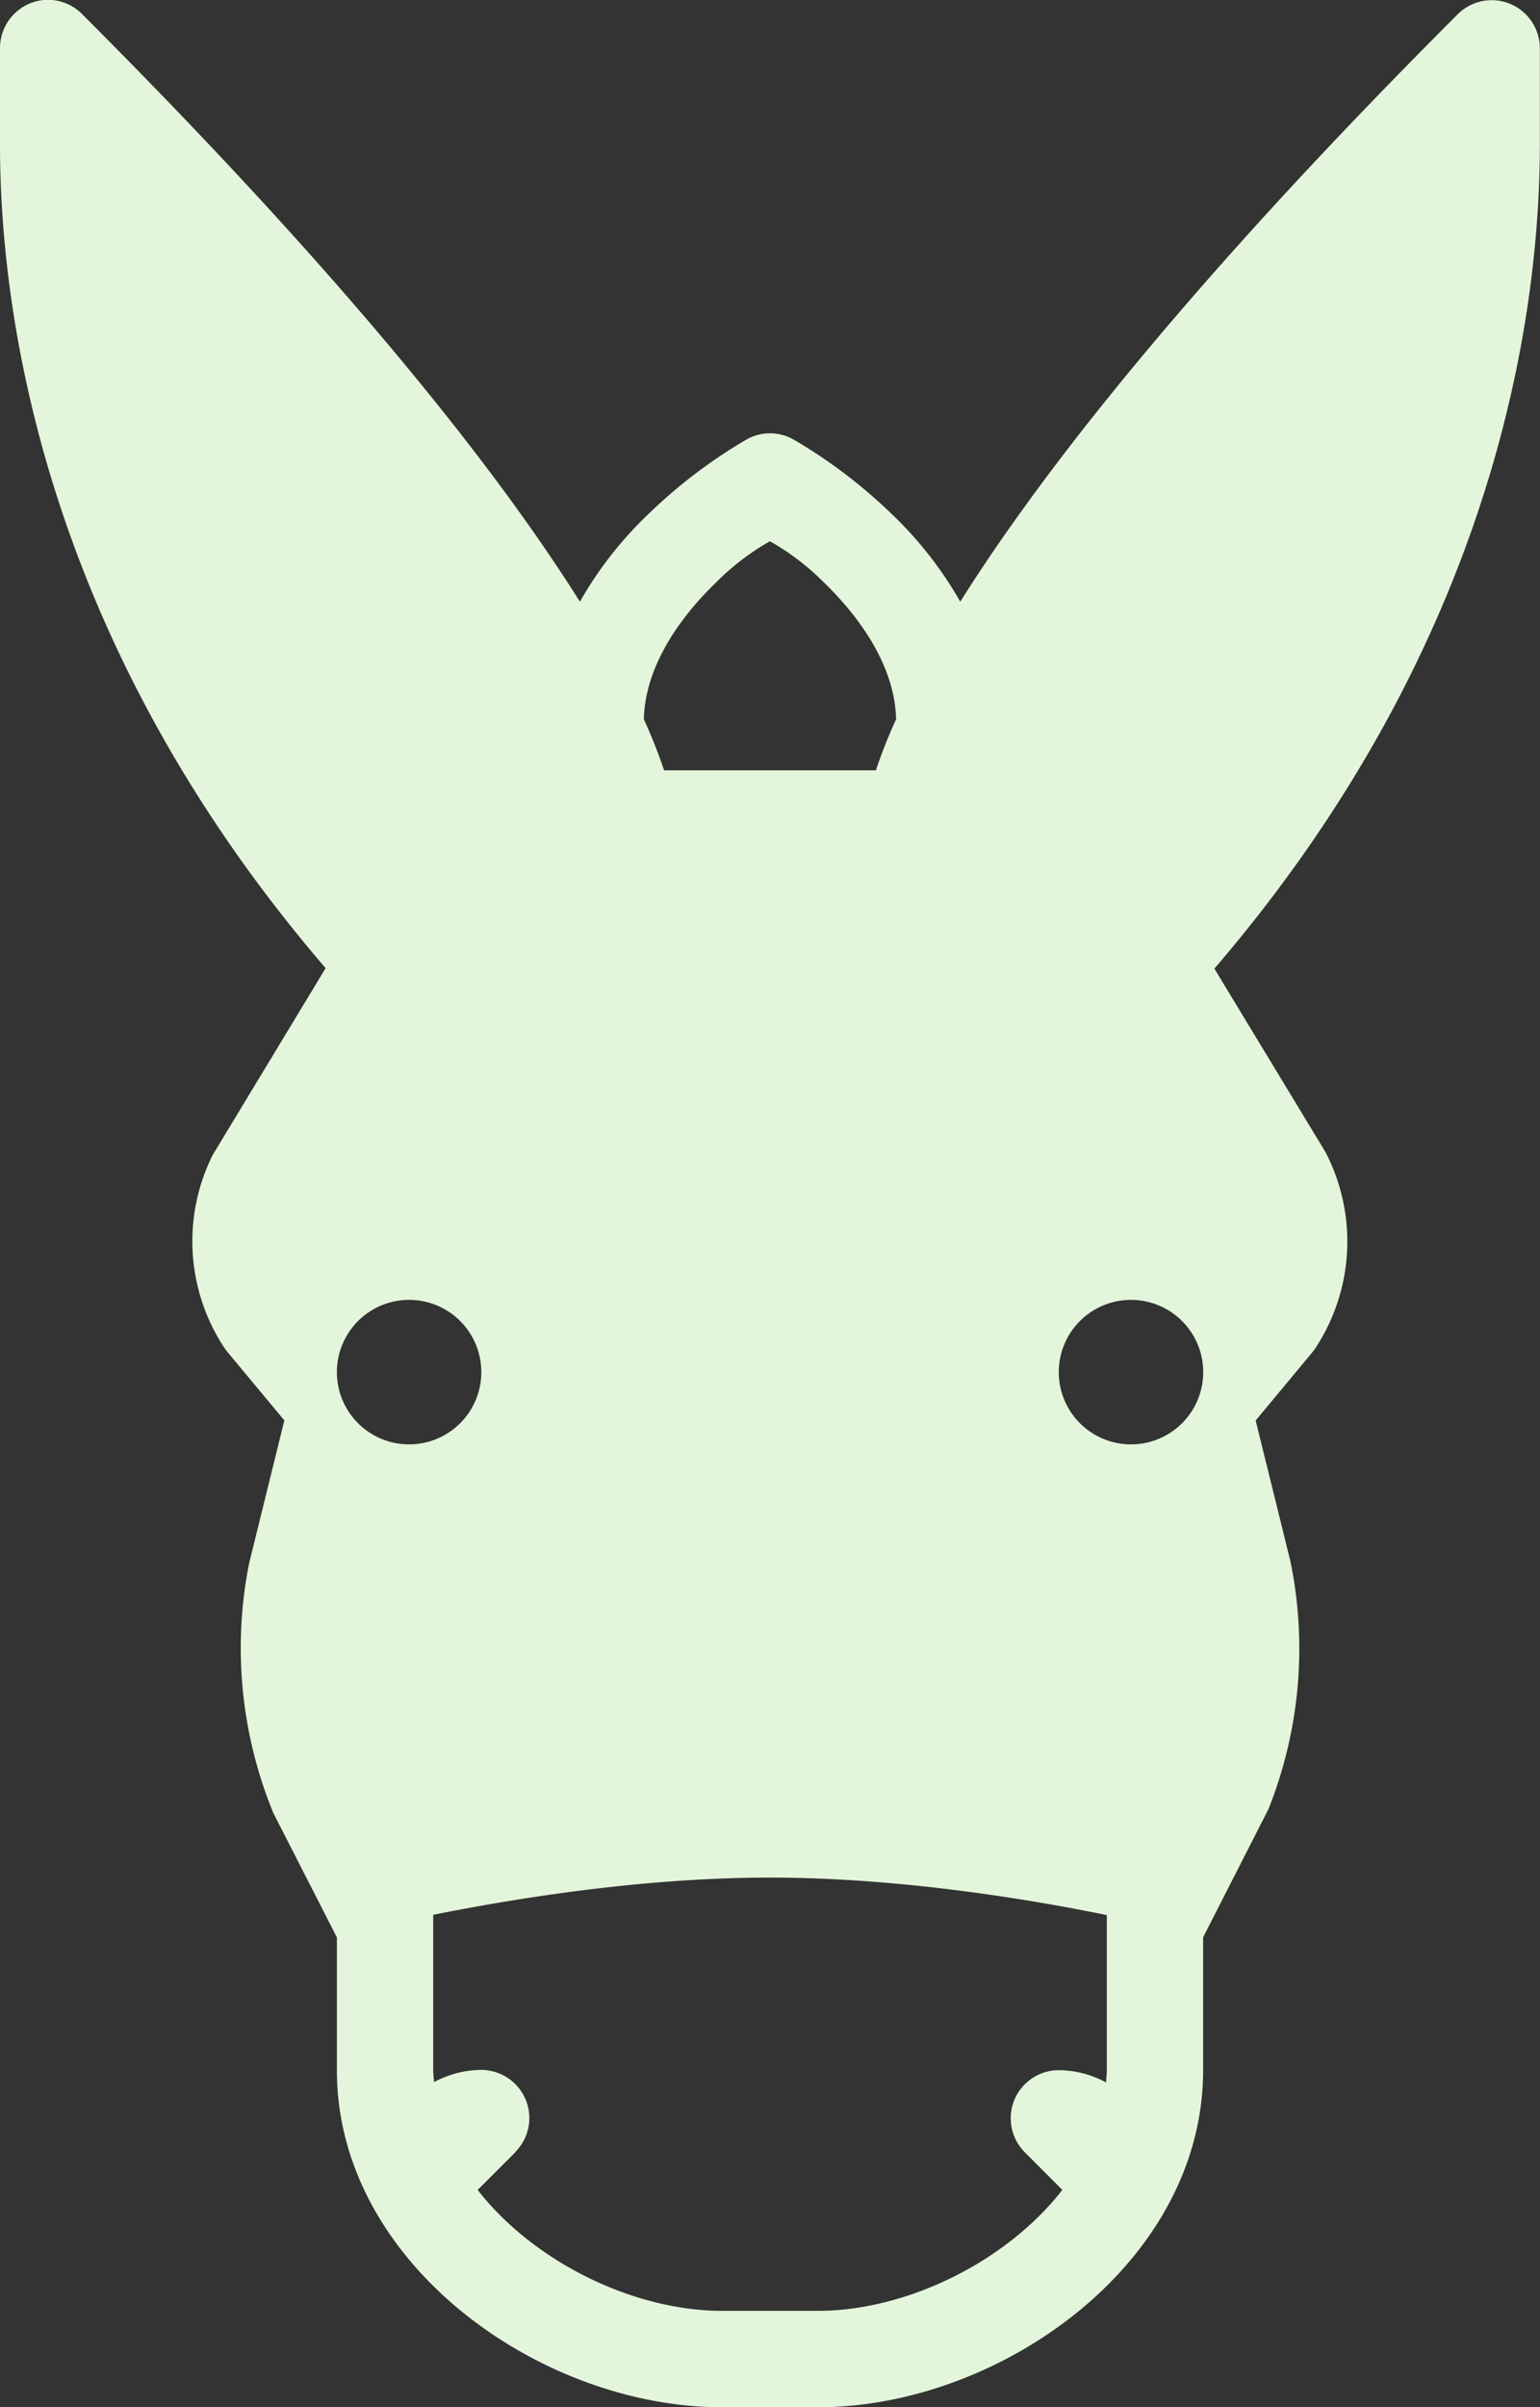 <svg xmlns="http://www.w3.org/2000/svg" viewBox="0 0 294.03 459.43"><rect x="0" y="0" width="294.03" height="459.43" fill="#333333" stroke="none"/><defs><style>.fa4584bd-d10b-4343-b63c-d2727d56acdc{fill:#e3f6db;}</style></defs><g id="ec43160a-c7e3-4e9e-abca-bd545bf0a396" data-name="Capa 2"><g id="a3204b1c-32a3-4979-8fe3-04eced86acce" data-name="Capa 2"><path class="fa4584bd-d10b-4343-b63c-d2727d56acdc" d="M8.31,0A9.24,9.24,0,0,0,0,9.19V27.57C0,59.66,8.22,122,62.17,184.78L40.59,220.47a36.89,36.89,0,0,0,2.3,36.85c.19.26.37.52.58.77l10.82,13-6.73,27.3a82.76,82.76,0,0,0,4.65,47.68l12.11,23.69v25.36c0,36.82,38.81,64.32,73.51,64.32H156.2c34.7,0,73.51-27.5,73.51-64.32V369.75l12.46-24.44A82.66,82.66,0,0,0,246.38,298l-6.64-26.89,10.81-13c.2-.25.4-.51.57-.77a37,37,0,0,0,1.94-37.47l-21.2-35C285.83,122,294,59.66,294,27.57V9.19A9.19,9.19,0,0,0,278.34,2.7c-51.85,51.85-79.82,88-95,112.14a72.88,72.88,0,0,0-13.28-16.92,97.75,97.75,0,0,0-18.61-14.07,9.13,9.13,0,0,0-8.87,0A97.75,97.75,0,0,0,124,97.92a72.88,72.88,0,0,0-13.28,16.92C95.51,90.65,67.54,54.55,15.68,2.7A9.19,9.19,0,0,0,8.31,0ZM147,103.3a47.39,47.39,0,0,1,10.27,7.83c7.25,7,13.59,16.27,13.82,26.15a97.83,97.83,0,0,0-3.86,9.74H126.79a97.83,97.83,0,0,0-3.86-9.74c.23-9.88,6.57-19.16,13.82-26.15A47.66,47.66,0,0,1,147,103.3ZM78.1,248.09a13.79,13.79,0,1,1-13.78,13.79A13.79,13.79,0,0,1,78.1,248.09Zm137.83,0a13.79,13.79,0,1,1-13.78,13.79A13.79,13.79,0,0,1,215.93,248.09ZM147,358.35c25.63,0,51.16,4.46,64.32,7.16v29.6c0,.79-.1,1.55-.16,2.33a19.17,19.17,0,0,0-9-2.33,9.19,9.19,0,0,0-8.49,5.67,9.21,9.21,0,0,0,0,7,9,9,0,0,0,2,3l7.16,7.18c-10.74,13.8-29.84,23.08-46.63,23.08H137.83c-16.79,0-35.89-9.28-46.63-23.08l7.18-7.18,0-.05a9.46,9.46,0,0,0,2-3,9.19,9.19,0,0,0-8.51-12.67,19.14,19.14,0,0,0-9,2.33c-.06-.78-.16-1.54-.16-2.33v-29.6C95.86,362.81,121.39,358.35,147,358.35Z"/></g></g></svg>